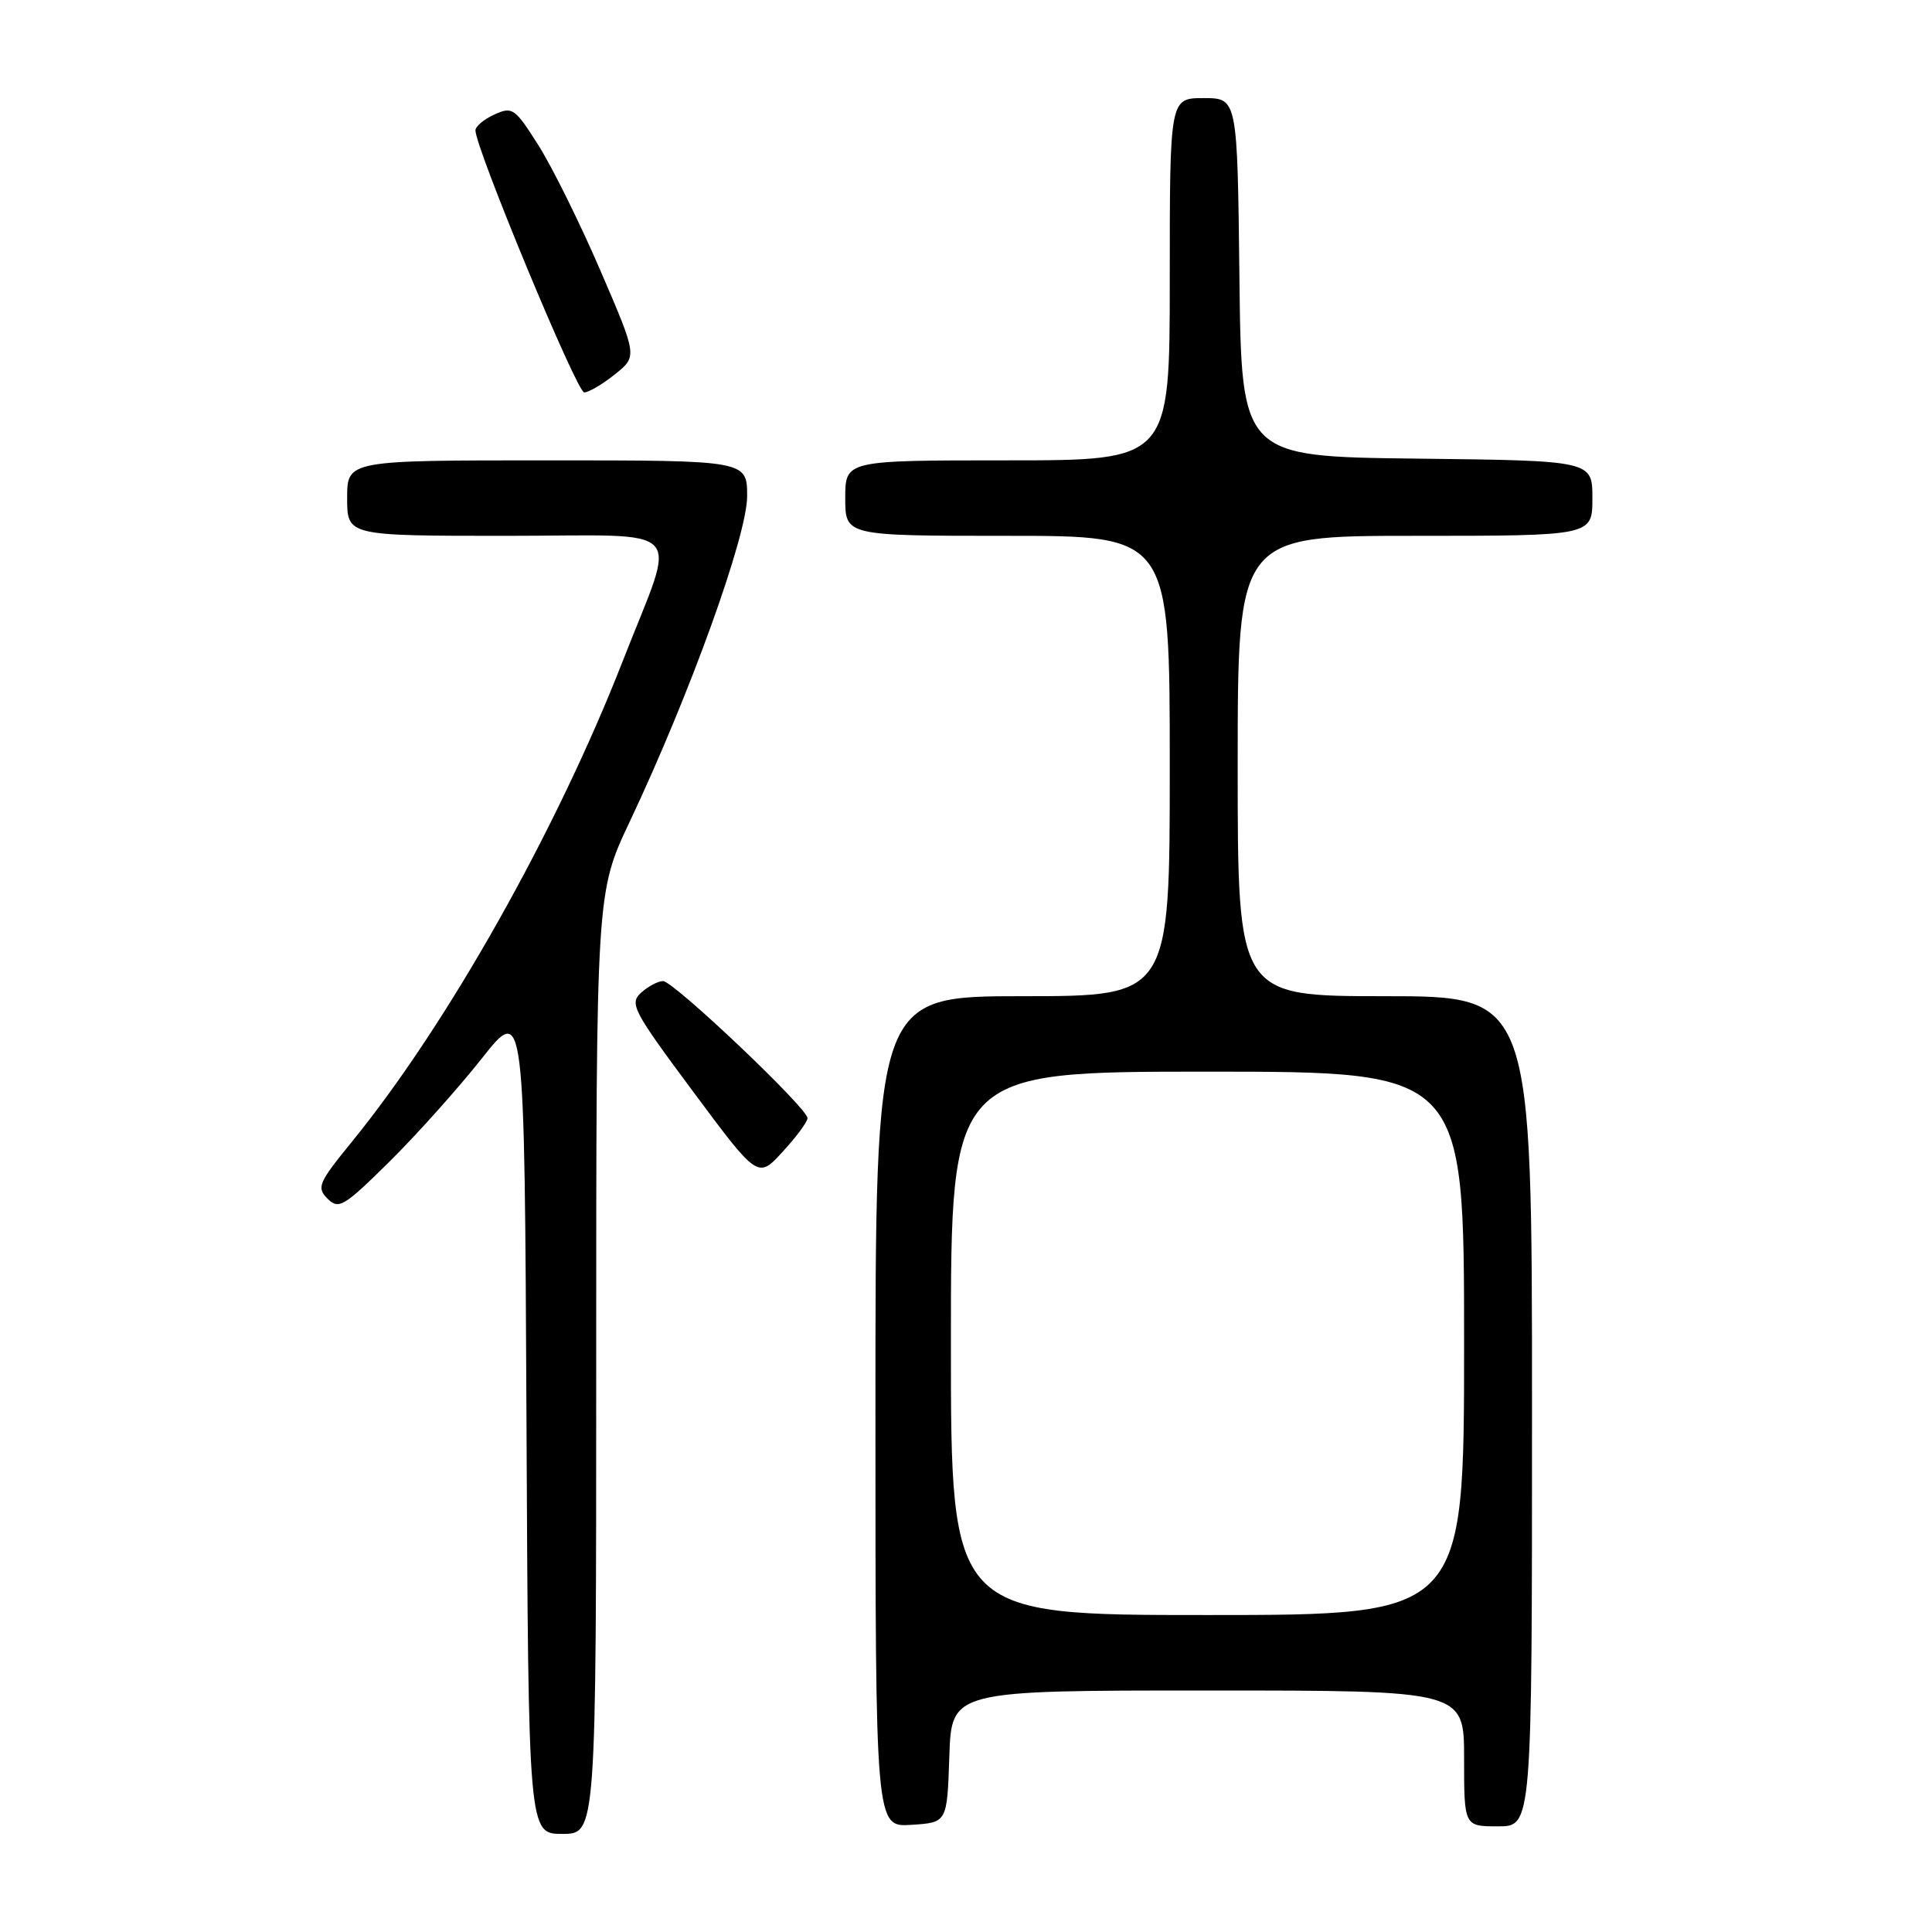 <?xml version="1.0" encoding="UTF-8" standalone="no"?>
<!DOCTYPE svg PUBLIC "-//W3C//DTD SVG 1.1//EN" "http://www.w3.org/Graphics/SVG/1.1/DTD/svg11.dtd" >
<svg xmlns="http://www.w3.org/2000/svg" xmlns:xlink="http://www.w3.org/1999/xlink" version="1.1" viewBox="0 0 256 256">
 <g >
 <path fill="currentColor"
d=" M 79.00 180.63 C 79.00 118.27 79.00 118.27 83.44 108.88 C 91.41 92.02 99.00 70.98 99.00 65.76 C 99.00 61.00 99.00 61.00 72.50 61.00 C 46.00 61.00 46.00 61.00 46.00 66.00 C 46.00 71.00 46.00 71.00 67.11 71.00 C 91.59 71.00 89.76 69.04 82.55 87.51 C 73.74 110.09 59.23 135.85 46.57 151.36 C 42.19 156.74 41.93 157.35 43.40 158.83 C 44.88 160.30 45.54 159.91 51.56 153.97 C 55.16 150.41 60.67 144.26 63.81 140.29 C 69.50 133.09 69.50 133.09 69.76 188.04 C 70.02 243.00 70.02 243.00 74.51 243.00 C 79.00 243.00 79.00 243.00 79.00 180.63 Z  M 125.79 232.75 C 126.08 224.00 126.08 224.00 160.04 224.00 C 194.00 224.00 194.00 224.00 194.00 233.00 C 194.00 242.00 194.00 242.00 198.50 242.00 C 203.00 242.00 203.00 242.00 203.00 187.00 C 203.00 132.00 203.00 132.00 183.50 132.00 C 164.00 132.00 164.00 132.00 164.00 101.50 C 164.00 71.00 164.00 71.00 187.50 71.00 C 211.00 71.00 211.00 71.00 211.00 66.02 C 211.00 61.04 211.00 61.04 187.75 60.77 C 164.50 60.50 164.50 60.50 164.23 36.75 C 163.96 13.00 163.96 13.00 159.48 13.00 C 155.00 13.00 155.00 13.00 155.00 37.00 C 155.00 61.00 155.00 61.00 133.50 61.00 C 112.00 61.00 112.00 61.00 112.00 66.00 C 112.00 71.00 112.00 71.00 133.50 71.00 C 155.00 71.00 155.00 71.00 155.00 101.50 C 155.00 132.00 155.00 132.00 135.50 132.00 C 116.00 132.00 116.00 132.00 116.00 187.05 C 116.00 242.11 116.00 242.11 120.75 241.80 C 125.50 241.50 125.50 241.50 125.79 232.75 Z  M 107.00 148.16 C 107.00 146.84 89.25 130.00 87.86 130.00 C 87.20 130.00 85.89 130.69 84.95 131.54 C 83.37 132.97 83.86 133.91 91.84 144.64 C 100.43 156.20 100.43 156.20 103.71 152.61 C 105.52 150.64 107.00 148.64 107.00 148.16 Z  M 81.48 49.60 C 84.46 47.22 84.46 47.22 79.56 35.86 C 76.87 29.61 73.17 22.14 71.35 19.26 C 68.22 14.32 67.90 14.09 65.52 15.17 C 64.13 15.80 63.00 16.75 63.00 17.27 C 63.00 19.61 76.44 52.00 77.41 52.00 C 78.01 51.99 79.84 50.92 81.48 49.60 Z  M 126.00 178.00 C 126.00 142.00 126.00 142.00 160.00 142.00 C 194.00 142.00 194.00 142.00 194.00 178.00 C 194.00 214.00 194.00 214.00 160.00 214.00 C 126.00 214.00 126.00 214.00 126.00 178.00 Z "/>
</g>
</svg>